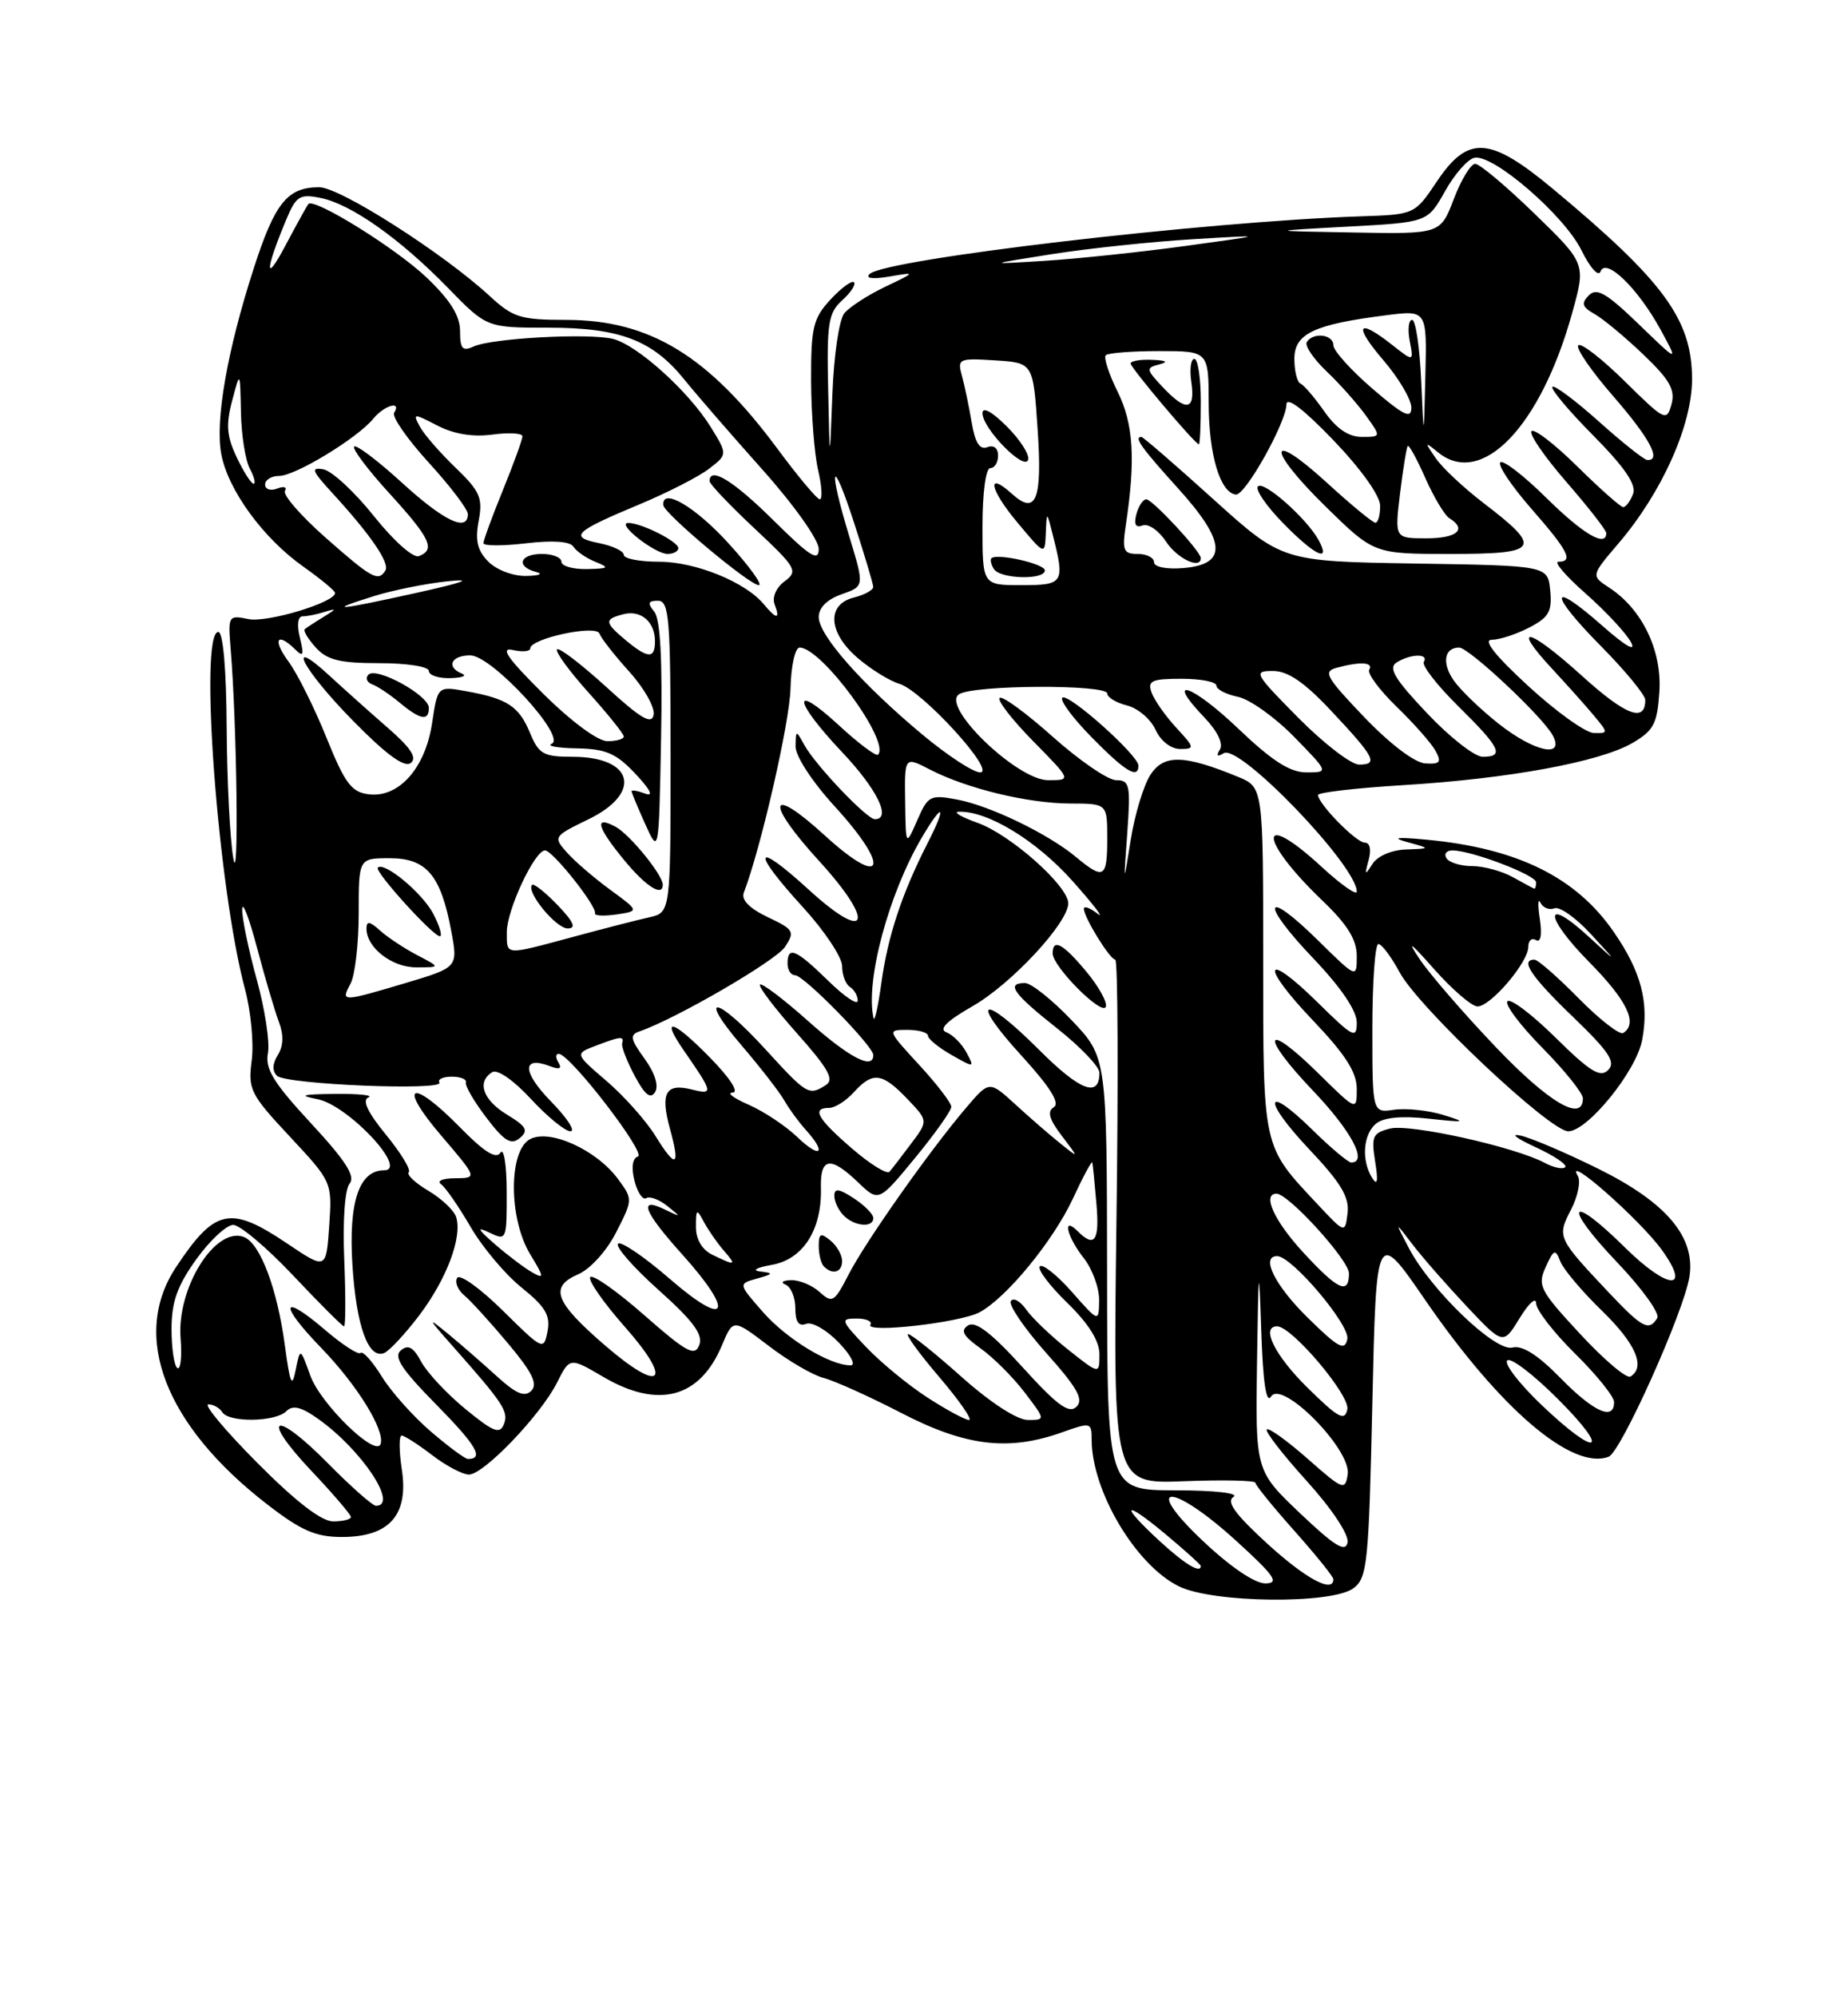 <?xml version="1.0" encoding="UTF-8" standalone="no"?>
<!DOCTYPE svg PUBLIC "-//W3C//DTD SVG 1.1//EN" "http://www.w3.org/Graphics/SVG/1.1/DTD/svg11.dtd" >
<svg xmlns="http://www.w3.org/2000/svg" xmlns:xlink="http://www.w3.org/1999/xlink" version="1.1" viewBox="0 0 237 256">
 <g >
 <path fill="currentColor"
d=" M 173.56 203.58 C 175.35 202.27 175.54 200.46 176.00 179.83 C 176.50 157.50 176.50 157.50 182.78 166.63 C 192.38 180.59 201.64 188.50 206.31 186.71 C 207.88 186.11 215.94 168.16 216.66 163.67 C 217.47 158.57 213.74 154.14 204.97 149.80 C 200.86 147.77 196.38 145.85 195.00 145.55 C 193.62 145.25 194.48 145.91 196.90 147.02 C 199.31 148.13 201.04 149.29 200.73 149.60 C 200.42 149.91 199.22 149.65 198.07 149.03 C 194.24 146.99 180.81 144.01 178.27 144.65 C 176.04 145.21 175.84 145.65 176.36 148.89 C 176.76 151.38 176.65 152.04 175.99 151.00 C 174.57 148.77 174.80 145.41 176.47 144.02 C 177.44 143.22 179.76 143.00 183.22 143.38 C 188.01 143.90 188.18 143.85 185.04 142.89 C 183.14 142.31 180.33 142.02 178.79 142.24 C 176.00 142.65 176.00 142.65 176.00 131.83 C 176.00 125.87 176.35 121.00 176.77 121.00 C 177.20 121.00 178.42 122.63 179.50 124.63 C 181.92 129.13 198.77 145.00 201.12 145.00 C 203.60 145.00 209.86 137.28 210.60 133.30 C 211.51 128.49 210.48 124.55 206.98 119.48 C 202.15 112.45 194.63 108.73 183.00 107.63 C 179.12 107.26 178.38 107.35 180.50 107.94 C 183.50 108.76 183.50 108.76 180.30 108.88 C 178.44 108.95 176.64 109.73 176.00 110.75 C 175.05 112.26 174.99 112.19 175.52 110.25 C 175.89 108.89 175.69 108.00 175.02 108.00 C 173.93 108.00 169.09 103.08 169.03 101.90 C 169.01 101.57 173.95 101.00 180.01 100.63 C 193.49 99.81 205.18 97.66 209.36 95.23 C 212.08 93.64 212.54 92.77 212.81 88.66 C 213.15 83.38 210.61 78.10 206.40 75.34 C 204.03 73.79 204.03 73.79 207.54 69.68 C 213.13 63.15 217.00 54.52 217.00 48.59 C 216.99 40.96 213.41 36.07 199.17 24.22 C 191.06 17.47 188.28 17.29 184.28 23.25 C 181.43 27.50 181.43 27.50 174.47 27.73 C 154.57 28.39 113.54 33.20 111.53 35.12 C 110.94 35.68 111.90 35.81 114.03 35.45 C 117.50 34.86 117.50 34.86 113.50 36.77 C 111.30 37.82 108.96 39.34 108.29 40.14 C 107.61 40.96 106.94 45.53 106.75 50.55 C 106.41 59.50 106.41 59.50 106.21 49.90 C 106.02 41.42 106.23 40.10 108.01 38.49 C 109.11 37.50 109.79 36.46 109.52 36.18 C 109.24 35.91 107.89 36.91 106.51 38.39 C 104.28 40.81 104.00 41.95 104.02 48.80 C 104.04 53.04 104.44 58.19 104.92 60.25 C 105.40 62.31 105.50 64.00 105.14 64.00 C 104.79 64.00 102.35 61.09 99.72 57.54 C 90.88 45.60 83.34 41.00 72.59 41.00 C 66.77 41.00 65.79 40.70 62.81 37.95 C 56.86 32.46 43.59 23.99 40.94 24.00 C 36.86 24.00 35.26 25.98 32.55 34.37 C 29.14 44.91 27.57 53.90 28.38 58.22 C 29.24 62.80 33.75 68.99 38.89 72.62 C 41.13 74.21 42.97 75.72 42.97 76.00 C 43.02 77.20 34.25 79.85 31.86 79.35 C 29.29 78.82 29.23 78.92 29.58 83.15 C 30.39 92.96 30.65 114.31 29.92 110.00 C 29.49 107.53 29.11 99.99 29.07 93.25 C 29.03 85.80 28.61 81.00 28.00 81.00 C 25.49 81.00 27.94 113.78 31.41 126.74 C 32.18 129.62 32.57 133.76 32.28 135.93 C 31.79 139.63 32.10 140.26 37.18 145.69 C 42.59 151.49 42.60 151.51 42.22 157.12 C 41.83 162.75 41.83 162.75 36.81 159.37 C 29.53 154.48 27.57 154.89 22.59 162.39 C 16.72 171.22 21.13 182.69 34.31 192.85 C 38.63 196.19 40.50 197.00 43.84 197.00 C 49.92 197.00 52.41 194.21 51.54 188.40 C 51.17 185.98 51.16 184.00 51.51 184.00 C 51.85 184.00 53.61 185.12 55.41 186.50 C 57.21 187.88 59.34 189.00 60.14 189.00 C 62.04 189.00 69.33 181.39 71.43 177.23 C 73.07 173.96 73.07 173.96 77.37 176.48 C 84.45 180.63 89.77 179.20 92.61 172.38 C 94.02 169.03 94.02 169.03 98.59 172.51 C 101.10 174.43 104.27 176.28 105.64 176.62 C 107.01 176.97 111.50 178.99 115.62 181.12 C 123.85 185.38 129.35 186.04 136.25 183.57 C 139.87 182.28 140.00 182.31 140.00 184.49 C 140.00 191.09 145.64 200.59 151.18 203.32 C 155.54 205.47 170.74 205.64 173.56 203.58 Z  M 154.30 197.54 C 146.30 190.00 150.22 189.93 158.50 197.46 C 163.47 201.98 164.12 202.92 162.30 202.95 C 160.96 202.98 157.81 200.85 154.30 197.54 Z  M 162.52 197.85 C 158.39 194.07 157.23 192.47 158.19 191.86 C 158.94 191.38 155.78 191.02 150.75 191.02 C 142.00 191.00 142.00 191.00 141.98 163.25 C 141.95 135.50 141.95 135.50 137.42 130.75 C 134.93 128.14 132.24 126.00 131.45 126.00 C 128.97 126.00 129.93 127.35 135.56 131.80 C 138.55 134.16 141.00 136.72 141.00 137.49 C 141.00 140.76 138.53 139.83 133.27 134.57 C 125.94 127.24 124.20 127.87 131.06 135.37 C 134.68 139.34 135.97 141.40 135.15 141.91 C 134.27 142.45 134.54 143.44 136.17 145.58 C 138.40 148.50 138.40 148.50 135.95 146.53 C 134.60 145.45 132.01 143.20 130.19 141.53 C 126.87 138.50 126.87 138.50 123.89 142.00 C 119.22 147.48 111.02 159.11 108.84 163.34 C 107.00 166.92 106.74 167.08 105.10 165.59 C 104.13 164.72 102.48 164.04 101.42 164.08 C 100.36 164.12 100.06 164.38 100.75 164.66 C 101.44 164.94 102.00 166.30 102.00 167.69 C 102.00 169.43 102.43 170.05 103.39 169.68 C 104.15 169.39 106.03 170.47 107.57 172.08 C 109.11 173.68 109.80 175.00 109.09 175.00 C 106.42 175.00 100.90 171.65 97.84 168.16 C 94.67 164.55 94.67 164.55 97.08 163.88 C 99.19 163.29 99.24 163.17 97.50 162.97 C 96.36 162.84 97.00 162.47 98.99 162.12 C 103.00 161.41 105.42 157.61 105.28 152.25 C 105.18 148.34 106.50 148.14 110.04 151.54 C 112.69 154.08 112.69 154.08 117.35 148.42 C 119.91 145.31 122.00 142.36 122.00 141.86 C 122.00 141.36 120.14 138.94 117.87 136.48 C 113.77 132.02 113.76 132.00 116.37 132.00 C 117.82 132.00 119.00 132.34 119.01 132.75 C 119.01 133.16 120.37 134.27 122.02 135.21 C 124.97 136.89 125.01 136.88 123.95 134.91 C 123.36 133.80 122.20 132.63 121.37 132.31 C 120.35 131.92 121.40 130.87 124.74 128.96 C 129.70 126.13 137.00 118.28 137.00 115.78 C 137.00 113.55 129.59 106.97 125.38 105.47 C 123.25 104.71 122.16 104.07 122.97 104.04 C 126.67 103.93 132.87 107.70 137.50 112.87 C 140.25 115.95 141.71 117.85 140.75 117.11 C 139.79 116.36 139.00 116.08 139.00 116.47 C 139.00 117.57 142.35 123.00 143.03 123.00 C 143.36 123.00 143.43 138.12 143.18 156.60 C 142.74 190.21 142.74 190.21 151.87 189.85 C 156.89 189.66 161.00 189.75 161.00 190.05 C 161.00 190.35 163.25 193.13 166.00 196.21 C 168.75 199.30 171.00 202.09 171.00 202.41 C 171.00 204.26 167.46 202.36 162.52 197.85 Z  M 108.00 161.62 C 108.00 160.86 107.33 159.68 106.50 159.00 C 105.25 157.97 105.00 158.09 105.00 159.71 C 105.00 160.79 105.30 161.97 105.67 162.33 C 106.78 163.45 108.00 163.08 108.00 161.62 Z  M 112.00 156.12 C 112.00 155.63 110.88 154.49 109.50 153.59 C 107.59 152.34 107.00 152.26 107.00 153.28 C 107.00 154.00 107.54 155.14 108.20 155.80 C 109.60 157.20 112.00 157.40 112.00 156.12 Z  M 139.34 124.56 C 136.34 120.95 135.00 120.22 135.00 122.20 C 135.00 123.90 141.40 130.31 141.82 129.03 C 142.02 128.45 140.90 126.44 139.34 124.56 Z  M 148.75 197.55 C 143.52 192.74 144.05 192.11 149.50 196.66 C 151.97 198.73 154.00 200.55 154.00 200.71 C 154.00 201.73 151.99 200.52 148.75 197.55 Z  M 166.74 193.97 C 161.00 188.51 161.00 188.51 161.21 174.50 C 161.39 162.16 161.46 161.68 161.75 170.50 C 161.97 177.20 162.39 180.00 163.01 179.00 C 164.40 176.77 173.31 185.80 172.84 188.96 C 172.52 191.09 172.24 190.98 167.71 186.98 C 165.07 184.66 162.71 182.96 162.46 183.21 C 162.21 183.46 164.51 186.43 167.58 189.82 C 170.82 193.40 173.01 196.70 172.82 197.70 C 172.56 199.03 171.19 198.19 166.74 193.97 Z  M 33.00 187.50 C 28.90 183.38 26.07 180.00 26.72 180.00 C 27.36 180.00 28.16 180.45 28.50 181.00 C 29.34 182.36 35.33 182.27 36.72 180.88 C 37.55 180.05 38.63 180.31 40.84 181.89 C 46.41 185.85 51.15 193.00 48.22 193.00 C 47.78 193.00 45.01 190.55 42.05 187.55 C 35.14 180.55 33.24 181.44 39.94 188.53 C 42.72 191.47 45.00 194.13 45.00 194.44 C 45.00 194.75 43.98 195.00 42.72 195.00 C 41.22 195.00 37.92 192.45 33.00 187.50 Z  M 55.25 183.48 C 52.99 181.55 50.16 178.37 48.96 176.43 C 47.76 174.49 46.54 173.13 46.25 173.41 C 45.97 173.70 43.92 172.37 41.70 170.47 C 36.03 165.62 35.71 167.10 41.20 172.77 C 45.81 177.53 49.39 183.32 48.81 185.08 C 48.21 186.86 41.11 179.95 39.80 176.32 C 38.50 172.71 38.50 172.71 37.92 175.60 C 37.45 177.97 37.20 177.40 36.54 172.50 C 35.56 165.16 33.37 159.36 31.28 158.55 C 27.61 157.15 22.65 165.09 23.16 171.53 C 23.35 173.88 23.16 175.60 22.75 175.35 C 22.34 175.09 22.00 172.84 22.00 170.35 C 22.00 166.87 22.73 164.81 25.17 161.41 C 26.91 158.99 29.05 157.00 29.91 157.00 C 30.77 157.00 34.24 159.93 37.61 163.50 C 40.98 167.07 43.91 170.00 44.12 170.00 C 44.33 170.00 44.34 166.16 44.15 161.48 C 43.94 156.48 44.22 152.43 44.84 151.70 C 45.61 150.76 44.33 148.77 39.88 143.97 C 35.08 138.79 33.98 137.00 34.36 135.00 C 34.63 133.62 33.98 129.36 32.92 125.52 C 31.86 121.68 31.02 117.63 31.06 116.52 C 31.09 115.41 31.95 117.65 32.97 121.50 C 33.99 125.35 35.25 129.62 35.77 130.99 C 36.40 132.64 36.35 134.06 35.64 135.21 C 34.93 136.34 34.89 137.28 35.53 137.89 C 36.68 139.00 57.03 139.84 56.35 138.75 C 56.09 138.34 56.81 138.00 57.94 138.00 C 59.07 138.00 59.89 138.34 59.75 138.75 C 59.62 139.16 60.80 141.19 62.38 143.26 C 64.68 146.28 65.54 146.80 66.66 145.87 C 67.81 144.91 67.53 144.39 65.03 142.87 C 61.92 140.98 61.12 138.66 63.13 137.42 C 63.79 137.01 65.90 138.48 68.09 140.86 C 70.20 143.14 72.48 145.00 73.16 145.00 C 73.85 145.00 72.70 143.25 70.61 141.12 C 66.95 137.36 66.93 135.27 70.57 136.67 C 71.77 137.13 72.10 136.97 71.61 136.17 C 71.21 135.53 71.25 135.04 71.69 135.08 C 73.22 135.24 82.93 147.86 81.81 148.23 C 81.11 148.46 80.94 149.64 81.37 151.34 C 81.75 152.85 82.43 153.85 82.88 153.57 C 83.33 153.29 84.56 153.75 85.60 154.59 C 87.40 156.03 87.38 156.05 85.25 155.02 C 81.79 153.34 82.54 155.28 87.50 160.79 C 94.30 168.35 93.33 170.35 85.96 163.97 C 82.64 161.09 79.62 159.04 79.26 159.41 C 78.89 159.78 81.23 162.45 84.47 165.35 C 88.90 169.31 90.19 171.06 89.68 172.39 C 89.10 173.91 88.06 173.34 82.59 168.54 C 79.06 165.44 75.96 163.27 75.69 163.70 C 75.43 164.14 77.40 166.97 80.07 169.99 C 86.42 177.17 84.88 178.73 77.62 172.47 C 71.12 166.86 70.40 164.95 74.17 163.32 C 75.71 162.65 77.82 160.32 79.03 157.93 C 81.16 153.76 81.17 153.70 79.25 151.11 C 76.49 147.37 70.50 144.66 67.97 146.01 C 65.20 147.50 65.22 156.22 68.01 160.79 C 69.79 163.71 69.82 163.97 68.26 163.09 C 67.29 162.54 65.15 160.93 63.50 159.50 C 61.25 157.54 61.06 157.17 62.75 157.98 C 64.96 159.05 65.00 158.96 64.98 152.79 C 64.98 149.33 64.62 147.06 64.18 147.74 C 63.63 148.62 62.11 147.67 58.99 144.49 C 52.75 138.13 50.90 138.90 56.54 145.50 C 61.24 151.00 61.24 151.00 58.37 151.02 C 56.79 151.02 55.97 151.36 56.55 151.77 C 57.12 152.17 58.82 154.63 60.33 157.22 C 61.83 159.82 64.78 163.33 66.88 165.02 C 69.94 167.48 70.61 168.60 70.22 170.63 C 69.74 173.12 69.63 173.07 64.49 167.99 C 61.60 165.14 58.97 163.25 58.63 163.79 C 58.30 164.33 58.71 165.34 59.54 166.03 C 60.38 166.73 62.91 169.51 65.17 172.21 C 68.25 175.88 69.00 177.40 68.14 178.26 C 67.29 179.11 66.19 178.65 63.75 176.43 C 61.96 174.80 59.15 172.35 57.50 170.99 C 54.77 168.75 54.81 168.88 58.03 172.51 C 64.57 179.89 65.25 180.92 64.63 182.53 C 64.11 183.87 63.28 183.55 59.69 180.60 C 57.32 178.66 54.77 175.93 54.02 174.54 C 53.02 172.67 52.35 172.29 51.41 173.08 C 50.43 173.89 51.48 175.49 55.94 180.02 C 61.12 185.28 62.12 187.00 60.01 187.00 C 59.65 187.00 57.51 185.42 55.25 183.48 Z  M 53.79 168.56 C 57.30 163.91 59.31 158.54 58.50 155.99 C 58.22 155.13 56.62 153.62 54.93 152.62 C 53.24 151.62 52.11 150.55 52.42 150.24 C 52.73 149.94 51.41 147.77 49.49 145.43 C 47.14 142.56 46.41 141.00 47.25 140.66 C 47.94 140.38 46.02 140.18 43.00 140.21 C 38.72 140.25 38.21 140.40 40.70 140.88 C 44.64 141.64 52.47 150.00 49.25 150.00 C 46.04 150.00 44.68 154.10 45.20 162.19 C 45.70 169.98 47.24 174.25 49.27 173.42 C 49.94 173.14 51.98 170.95 53.79 168.56 Z  M 197.69 180.07 C 194.85 177.36 192.87 174.80 193.30 174.37 C 193.72 173.94 196.64 176.16 199.78 179.30 C 206.75 186.27 204.90 186.95 197.69 180.07 Z  M 118.95 179.13 C 116.50 177.55 112.95 174.63 111.05 172.63 C 107.81 169.22 107.74 169.00 109.86 169.00 C 111.10 169.00 111.90 169.36 111.63 169.79 C 110.93 170.92 123.14 169.53 125.62 168.20 C 129.07 166.36 135.06 159.06 137.59 153.64 C 138.90 150.81 140.03 148.72 140.09 149.00 C 140.15 149.28 140.39 151.64 140.61 154.25 C 141.03 159.05 140.39 159.99 138.20 157.80 C 136.19 155.79 136.81 158.49 139.00 161.27 C 140.10 162.67 140.98 165.09 140.96 166.66 C 140.92 169.50 140.92 169.50 137.46 165.58 C 135.56 163.43 133.71 161.96 133.36 162.31 C 133.00 162.66 134.58 164.76 136.86 166.98 C 139.61 169.65 141.00 171.87 141.00 173.58 C 141.00 176.17 141.00 176.17 137.00 173.00 C 134.79 171.25 132.36 168.93 131.60 167.84 C 130.83 166.75 129.95 166.27 129.64 166.77 C 129.33 167.27 131.37 170.26 134.17 173.41 C 138.17 177.88 139.01 179.38 138.05 180.31 C 137.09 181.24 135.57 180.12 131.16 175.26 C 127.16 170.85 125.11 169.28 124.16 169.88 C 123.13 170.53 123.51 171.23 125.76 172.83 C 127.38 173.98 129.92 176.52 131.40 178.46 C 134.10 182.00 134.10 182.00 131.80 182.00 C 130.43 181.99 127.01 179.77 123.34 176.50 C 119.95 173.47 116.86 171.00 116.47 171.00 C 116.08 171.00 117.87 173.47 120.46 176.50 C 123.04 179.53 124.76 182.00 124.27 182.00 C 123.79 182.00 121.39 180.71 118.95 179.13 Z  M 167.70 177.88 C 163.49 173.75 161.64 170.00 163.79 170.00 C 165.67 170.00 173.17 178.86 172.79 180.64 C 172.46 182.20 171.64 181.76 167.70 177.88 Z  M 200.12 176.62 C 197.21 173.65 195.22 172.39 193.96 172.72 C 191.77 173.29 183.52 165.37 180.68 159.97 C 178.86 156.50 178.86 156.50 181.15 159.50 C 182.41 161.15 185.55 164.73 188.11 167.45 C 192.78 172.40 192.78 172.40 194.89 168.95 C 196.05 167.05 196.99 166.19 197.00 167.04 C 197.00 167.88 199.25 170.79 202.00 173.50 C 204.75 176.21 207.00 179.00 207.00 179.71 C 207.00 182.15 204.40 180.99 200.12 176.62 Z  M 202.64 170.97 C 197.47 165.40 197.15 164.77 198.23 162.40 C 199.27 160.11 199.47 160.03 200.10 161.67 C 200.49 162.68 202.88 165.51 205.40 167.96 C 209.77 172.19 211.09 175.21 209.10 176.44 C 208.61 176.74 205.70 174.28 202.64 170.97 Z  M 167.70 168.88 C 163.49 164.75 161.64 161.00 163.79 161.00 C 165.67 161.00 173.17 169.86 172.79 171.64 C 172.46 173.20 171.64 172.76 167.70 168.88 Z  M 206.40 165.75 C 199.72 158.67 199.66 158.55 201.48 155.04 C 202.36 153.34 202.75 151.39 202.35 150.72 C 200.54 147.71 210.38 156.38 213.15 160.24 C 216.96 165.54 213.89 165.32 208.41 159.91 C 201.13 152.72 200.34 154.41 207.48 161.89 C 210.62 165.19 212.90 168.36 212.54 168.94 C 211.47 170.66 210.63 170.22 206.40 165.75 Z  M 167.13 160.52 C 163.41 156.49 161.83 153.00 163.71 153.00 C 165.25 153.00 173.00 161.52 173.00 163.21 C 173.00 166.01 171.59 165.36 167.13 160.52 Z  M 91.38 160.84 C 90.03 160.18 89.25 158.87 89.25 157.25 C 89.25 154.94 89.35 154.88 90.26 156.60 C 90.82 157.64 91.96 159.29 92.79 160.25 C 94.51 162.23 94.37 162.28 91.38 160.84 Z  M 168.93 154.31 C 161.87 146.78 162.00 147.37 162.00 122.98 C 162.00 100.90 162.00 100.90 158.75 99.56 C 151.85 96.73 149.27 96.66 147.55 99.29 C 146.68 100.61 145.54 104.36 145.02 107.60 C 144.08 113.50 144.08 113.50 144.57 106.75 C 145.01 100.61 144.88 100.00 143.15 100.00 C 142.11 100.00 138.45 97.50 135.02 94.44 C 131.59 91.38 128.53 89.14 128.20 89.46 C 127.88 89.78 129.83 92.29 132.52 95.02 C 137.42 100.00 137.42 100.00 134.42 100.00 C 130.44 100.00 120.59 90.50 123.00 88.98 C 124.90 87.77 142.00 87.70 142.00 88.89 C 142.00 89.38 143.14 90.07 144.53 90.42 C 145.93 90.77 147.57 92.17 148.19 93.53 C 148.85 94.97 150.16 96.00 151.35 96.00 C 153.26 96.00 153.23 95.84 150.83 93.25 C 149.44 91.74 148.02 89.71 147.68 88.75 C 147.15 87.25 147.71 87.00 151.53 87.00 C 153.99 87.00 156.00 87.39 156.00 87.88 C 156.00 88.36 157.24 89.00 158.75 89.31 C 160.26 89.62 163.51 91.93 165.96 94.44 C 170.42 99.00 170.42 99.00 167.55 99.00 C 165.43 99.00 163.14 97.53 158.79 93.38 C 152.86 87.72 149.25 86.52 154.43 91.93 C 156.13 93.70 156.92 95.32 156.45 96.07 C 155.94 96.90 156.10 97.05 156.94 96.54 C 158.94 95.30 174.00 110.96 174.00 114.28 C 174.00 114.81 171.99 113.40 169.52 111.13 C 161.26 103.51 161.32 107.51 169.59 115.43 C 172.81 118.51 174.00 120.44 174.00 122.54 C 174.00 125.42 174.00 125.42 169.02 120.52 C 162.07 113.68 161.53 115.61 168.38 122.79 C 171.97 126.55 174.00 129.54 174.00 131.05 C 174.00 133.21 173.55 132.98 169.02 128.52 C 162.07 121.68 161.53 123.61 168.38 130.79 C 172.53 135.14 174.00 137.43 174.00 139.55 C 174.00 142.42 174.00 142.42 169.02 137.52 C 162.07 130.68 161.53 132.61 168.38 139.79 C 173.31 144.96 175.46 149.00 173.29 149.00 C 172.90 149.00 170.66 147.12 168.31 144.81 C 162.13 138.74 161.84 140.89 167.96 147.37 C 171.97 151.61 173.07 153.45 172.82 155.49 C 172.50 158.12 172.50 158.12 168.93 154.31 Z  M 146.00 98.13 C 146.00 96.80 136.94 88.73 136.24 89.43 C 135.90 89.77 137.60 92.06 140.02 94.52 C 144.30 98.88 146.00 99.91 146.00 98.13 Z  M 109.23 147.18 C 104.81 143.36 104.05 142.00 106.35 142.00 C 107.08 142.00 108.50 141.10 109.50 140.00 C 111.92 137.33 113.12 137.47 116.34 140.83 C 119.05 143.66 119.05 143.66 116.85 146.58 C 115.65 148.19 114.40 149.81 114.08 150.18 C 113.76 150.56 111.58 149.21 109.23 147.18 Z  M 84.04 145.57 C 82.84 143.63 80.02 140.47 77.78 138.55 C 73.71 135.06 73.71 135.06 76.42 134.03 C 79.65 132.80 80.06 132.77 79.79 133.75 C 79.68 134.16 80.40 136.03 81.40 137.90 C 82.70 140.34 83.43 140.92 84.01 139.98 C 84.51 139.18 83.99 137.53 82.66 135.69 C 80.85 133.20 80.74 132.63 82.00 132.20 C 86.65 130.61 99.48 123.16 100.67 121.37 C 101.97 119.41 101.82 119.14 98.46 117.55 C 96.11 116.43 95.04 115.34 95.39 114.42 C 97.58 108.72 101.28 92.56 101.38 88.25 C 101.45 85.34 101.97 83.00 102.55 83.00 C 105.37 83.00 114.24 95.10 112.60 96.73 C 112.36 96.98 110.09 95.28 107.58 92.96 C 101.43 87.30 101.74 89.78 108.00 96.41 C 112.49 101.15 114.37 105.00 112.20 105.00 C 111.17 105.00 104.58 98.08 103.16 95.50 C 102.08 93.54 102.06 93.55 102.03 95.67 C 102.01 96.91 104.17 100.22 107.08 103.39 C 114.32 111.32 113.35 114.00 105.75 107.06 C 98.53 100.46 98.07 102.73 105.08 110.39 C 112.32 118.32 111.35 121.00 103.75 114.06 C 96.67 107.59 96.23 108.91 103.00 116.31 C 105.75 119.32 108.00 122.70 108.00 123.83 C 108.00 124.96 108.45 126.16 109.00 126.50 C 109.55 126.84 110.00 127.63 110.00 128.26 C 110.00 128.89 108.29 127.74 106.21 125.70 C 102.07 121.66 101.00 121.21 101.00 123.50 C 101.00 124.33 101.43 125.00 101.97 125.00 C 103.09 125.00 112.00 134.09 112.00 135.23 C 112.00 137.18 108.92 135.57 103.65 130.88 C 100.49 128.06 97.71 125.96 97.47 126.20 C 97.23 126.44 99.35 129.23 102.18 132.41 C 106.24 136.97 107.03 138.37 105.91 139.08 C 103.72 140.46 103.51 140.34 98.17 134.50 C 91.86 127.59 89.29 127.22 95.16 134.06 C 97.55 136.85 99.99 140.00 100.59 141.06 C 101.19 142.12 102.43 143.81 103.34 144.82 C 106.08 147.85 105.21 148.58 102.25 145.74 C 100.74 144.29 97.92 142.43 96.00 141.59 C 94.08 140.76 93.16 140.06 93.96 140.04 C 94.82 140.02 93.62 138.17 91.02 135.52 C 86.23 130.64 84.64 130.24 87.73 134.69 C 91.48 140.10 91.52 140.35 88.71 139.64 C 85.37 138.80 84.66 140.09 85.92 144.68 C 87.28 149.60 86.70 149.87 84.04 145.57 Z  M 191.87 134.25 C 187.80 129.99 183.41 124.92 182.11 123.00 C 180.36 120.40 180.83 120.72 183.95 124.25 C 186.27 126.86 188.76 129.00 189.49 129.00 C 191.17 129.00 196.00 123.34 196.00 121.36 C 196.00 120.55 196.44 120.16 196.98 120.49 C 197.59 120.86 197.78 119.83 197.48 117.80 C 197.20 115.98 197.24 115.04 197.55 115.69 C 197.87 116.35 198.68 116.68 199.35 116.42 C 200.02 116.16 202.12 117.65 204.03 119.73 C 207.50 123.50 207.50 123.50 203.76 120.07 C 197.95 114.73 197.99 117.42 203.81 123.31 C 208.68 128.24 210.10 131.20 208.17 132.40 C 207.71 132.68 205.14 130.68 202.46 127.96 C 199.77 125.23 197.22 123.00 196.79 123.00 C 194.90 123.00 196.38 125.20 201.75 130.36 C 206.37 134.81 207.25 136.14 206.24 137.15 C 205.23 138.17 203.92 137.36 199.52 133.02 C 196.51 130.05 193.73 127.94 193.33 128.33 C 192.94 128.73 194.95 131.41 197.81 134.31 C 200.66 137.20 203.00 140.11 203.00 140.78 C 203.00 143.90 198.63 141.33 191.87 134.25 Z  M 112.03 130.50 C 110.96 125.78 113.95 114.58 118.24 107.32 C 121.00 102.64 121.46 103.19 118.92 108.15 C 115.66 114.55 113.86 119.98 113.03 126.00 C 112.61 129.03 112.16 131.05 112.03 130.50 Z  M 44.96 126.07 C 45.53 125.00 46.00 120.95 46.00 117.07 C 46.00 110.00 46.00 110.00 49.98 110.00 C 54.70 110.00 56.53 112.16 57.87 119.32 C 58.74 123.99 58.74 123.99 52.01 126.00 C 43.76 128.45 43.69 128.45 44.96 126.07 Z  M 53.50 122.42 C 51.85 121.56 49.72 120.15 48.75 119.28 C 47.43 118.08 47.00 118.01 47.00 119.02 C 47.00 121.46 50.26 124.00 53.40 123.99 C 56.50 123.99 56.50 123.99 53.50 122.42 Z  M 55.58 117.15 C 54.20 114.48 49.28 110.39 48.45 111.21 C 47.99 111.68 55.53 120.00 56.41 120.00 C 56.76 120.00 56.39 118.72 55.58 117.15 Z  M 65.00 119.46 C 65.00 116.62 68.57 109.00 69.90 109.00 C 70.88 109.00 76.59 116.20 76.31 117.07 C 76.21 117.38 77.44 117.44 79.06 117.21 C 81.99 116.77 81.99 116.77 78.24 114.03 C 76.19 112.53 73.69 110.38 72.70 109.26 C 70.93 107.27 70.98 107.19 75.45 105.02 C 82.43 101.64 81.26 97.00 73.42 97.00 C 69.71 97.00 69.10 96.66 67.98 93.96 C 66.56 90.52 65.07 89.55 59.82 88.60 C 56.13 87.93 56.13 87.93 55.42 92.65 C 54.56 98.44 51.16 102.27 47.32 101.81 C 45.08 101.55 44.25 100.44 41.86 94.53 C 40.31 90.69 38.12 86.30 36.99 84.78 C 34.92 81.97 35.52 80.94 37.87 83.25 C 38.90 84.26 39.01 83.97 38.46 81.75 C 38.05 80.09 38.19 79.00 38.81 79.00 C 39.37 79.00 40.66 78.74 41.67 78.42 C 43.20 77.94 43.17 78.05 41.50 79.07 C 40.40 79.74 39.32 80.45 39.09 80.64 C 38.86 80.83 39.50 81.89 40.49 82.99 C 41.95 84.60 43.57 85.00 48.65 85.00 C 52.22 85.00 55.00 85.44 55.00 86.00 C 55.00 86.55 56.24 86.96 57.75 86.92 C 59.26 86.88 59.94 86.62 59.25 86.34 C 57.17 85.50 57.85 84.00 60.31 84.00 C 63.08 84.00 72.76 94.53 70.74 95.34 C 70.06 95.62 71.53 95.88 74.00 95.92 C 77.72 95.99 79.03 96.56 81.50 99.19 C 83.41 101.22 83.86 102.14 82.75 101.72 C 81.79 101.36 81.00 101.22 81.00 101.41 C 81.00 101.60 81.79 103.50 82.75 105.63 C 84.50 109.50 84.50 109.50 84.78 94.64 C 84.97 84.53 84.69 79.33 83.90 78.39 C 83.01 77.30 83.11 77.00 84.38 77.00 C 85.82 77.00 86.00 79.22 86.00 96.98 C 86.00 116.96 86.00 116.96 83.25 117.58 C 81.74 117.91 77.32 119.05 73.44 120.10 C 64.63 122.47 65.00 122.50 65.00 119.46 Z  M 71.51 116.01 C 69.93 114.37 68.46 113.20 68.24 113.42 C 67.41 114.25 71.29 119.00 72.80 119.00 C 73.94 119.00 73.59 118.18 71.51 116.01 Z  M 85.00 113.40 C 85.00 112.14 80.76 106.94 78.93 105.96 C 76.15 104.47 76.55 106.00 80.07 110.27 C 82.84 113.63 85.00 115.00 85.00 113.40 Z  M 49.68 93.24 C 47.38 91.24 44.04 88.25 42.25 86.60 C 36.44 81.25 38.82 85.82 45.25 92.36 C 49.54 96.73 51.87 98.43 52.68 97.79 C 53.53 97.13 52.67 95.83 49.68 93.24 Z  M 55.00 90.73 C 55.00 89.11 48.24 85.41 47.24 86.48 C 46.83 86.91 47.06 87.47 47.74 87.72 C 48.42 87.96 49.99 89.01 51.24 90.05 C 53.91 92.27 55.00 92.47 55.00 90.73 Z  M 194.00 112.42 C 192.62 111.65 190.29 111.02 188.81 111.01 C 187.33 111.01 185.84 110.55 185.50 110.00 C 185.16 109.45 185.50 109.00 186.26 109.00 C 188.71 109.00 197.00 112.16 197.00 113.09 C 197.00 113.59 196.89 113.96 196.75 113.90 C 196.61 113.85 195.38 113.18 194.00 112.42 Z  M 138.01 109.86 C 134.42 106.87 126.97 103.27 122.74 102.48 C 119.30 101.83 119.00 101.99 117.63 105.15 C 116.16 108.50 116.16 108.50 116.08 102.72 C 116.00 96.95 116.00 96.95 119.25 98.63 C 123.99 101.08 131.81 102.97 137.25 102.99 C 142.00 103.00 142.00 103.00 142.00 107.50 C 142.00 112.55 141.56 112.81 138.01 109.86 Z  M 118.30 94.16 C 110.53 87.68 105.00 81.42 105.00 79.09 C 105.00 77.89 106.08 76.82 107.93 76.17 C 110.86 75.15 110.86 75.15 108.94 68.83 C 106.15 59.66 106.65 58.14 109.53 67.00 C 110.87 71.12 111.98 74.83 111.99 75.23 C 111.99 75.63 110.88 76.24 109.50 76.59 C 105.94 77.48 106.22 81.16 110.08 84.41 C 111.77 85.84 114.13 87.29 115.33 87.64 C 118.26 88.51 127.84 99.00 125.70 99.00 C 124.82 99.00 121.49 96.82 118.30 94.16 Z  M 166.50 92.00 C 160.86 86.30 160.70 86.00 163.24 86.00 C 165.17 86.00 167.26 87.43 170.71 91.10 C 176.33 97.08 176.81 98.00 174.30 98.00 C 173.28 98.00 169.77 95.30 166.50 92.00 Z  M 174.96 91.92 C 170.02 86.75 169.64 86.06 171.46 85.58 C 174.45 84.77 176.19 84.88 175.60 85.84 C 175.32 86.30 176.90 88.44 179.12 90.59 C 181.34 92.74 183.59 95.29 184.11 96.25 C 184.90 97.70 184.67 97.97 182.79 97.85 C 181.43 97.77 178.26 95.36 174.96 91.92 Z  M 183.00 91.40 C 178.86 87.03 178.01 85.61 179.10 84.92 C 180.88 83.79 183.28 83.73 182.60 84.83 C 182.32 85.29 184.32 87.86 187.04 90.54 C 192.43 95.85 192.98 97.00 190.15 97.00 C 189.12 97.00 185.91 94.48 183.00 91.40 Z  M 192.14 92.72 C 189.87 90.92 187.30 88.45 186.44 87.22 C 184.89 85.00 185.21 83.00 187.13 83.00 C 188.39 83.00 197.85 91.87 199.13 94.25 C 200.73 97.24 196.74 96.37 192.14 92.72 Z  M 69.65 88.90 C 65.12 84.41 64.09 82.94 65.75 83.31 C 66.99 83.59 68.00 83.50 68.00 83.11 C 68.00 81.84 76.46 80.02 76.88 81.21 C 77.09 81.80 78.81 84.00 80.71 86.10 C 82.61 88.20 84.01 90.68 83.83 91.62 C 83.57 92.93 82.19 92.11 77.72 88.02 C 74.53 85.12 71.71 82.96 71.44 83.23 C 71.17 83.50 72.98 85.99 75.47 88.76 C 77.96 91.53 80.00 94.07 80.00 94.40 C 80.00 94.73 79.06 95.00 77.90 95.00 C 76.67 95.00 73.26 92.48 69.65 88.90 Z  M 196.02 87.95 C 191.73 84.01 190.14 82.00 191.32 82.00 C 192.30 82.00 194.45 81.30 196.11 80.44 C 198.64 79.13 199.07 78.38 198.81 75.69 C 198.50 72.50 198.50 72.50 181.47 72.23 C 164.43 71.95 164.43 71.95 155.60 63.98 C 150.74 59.59 146.59 56.00 146.38 56.00 C 145.38 56.00 146.38 57.40 151.06 62.57 C 157.27 69.43 157.47 72.34 151.75 72.81 C 149.58 72.99 148.00 72.67 148.00 72.06 C 148.00 71.48 147.06 71.00 145.91 71.00 C 144.07 71.00 143.89 70.57 144.39 67.25 C 145.65 58.86 145.37 54.32 143.33 50.20 C 142.20 47.92 141.52 45.82 141.81 45.53 C 142.10 45.24 145.18 45.00 148.67 45.00 C 155.00 45.00 155.00 45.00 155.01 51.75 C 155.03 58.32 156.48 63.16 158.50 63.39 C 159.70 63.52 164.94 54.18 164.98 51.84 C 164.99 50.78 167.19 52.45 171.00 56.42 C 174.56 60.13 177.00 63.55 177.00 64.83 C 177.00 66.03 176.73 67.00 176.39 67.00 C 176.05 67.00 173.26 64.70 170.18 61.88 C 162.50 54.87 162.38 57.47 170.04 64.96 C 176.21 71.00 176.21 71.00 186.07 71.00 C 197.47 71.00 197.90 70.31 190.20 64.43 C 187.71 62.52 184.97 59.96 184.13 58.73 C 182.67 56.61 182.69 56.57 184.45 58.00 C 190.04 62.52 197.58 54.68 201.62 40.14 C 203.39 33.79 203.39 33.79 196.80 27.39 C 193.18 23.88 189.76 21.00 189.19 21.00 C 188.63 21.00 187.39 23.02 186.45 25.50 C 184.73 30.00 184.73 30.00 173.61 29.80 C 162.50 29.61 162.50 29.61 172.79 29.05 C 183.08 28.50 183.08 28.50 185.32 24.51 C 186.55 22.31 188.25 20.38 189.10 20.22 C 191.52 19.75 200.58 27.58 202.80 32.05 C 203.91 34.31 205.00 35.53 205.26 34.80 C 205.92 32.94 210.06 36.94 212.96 42.25 C 215.28 46.50 215.28 46.50 210.15 41.54 C 206.01 37.55 204.77 36.83 203.76 37.86 C 202.75 38.88 202.89 39.34 204.50 40.25 C 205.60 40.87 208.41 43.20 210.75 45.44 C 214.15 48.68 214.87 49.97 214.36 51.83 C 213.75 54.06 213.50 53.93 208.39 48.89 C 205.45 45.99 202.76 43.90 202.41 44.26 C 202.06 44.61 204.07 47.54 206.89 50.78 C 211.59 56.19 213.13 59.07 211.25 58.96 C 210.84 58.93 208.04 56.71 205.03 54.01 C 202.02 51.32 199.34 49.32 199.09 49.58 C 198.83 49.84 201.19 52.66 204.35 55.84 C 208.40 59.94 209.89 62.13 209.43 63.32 C 209.08 64.24 208.51 65.00 208.17 65.00 C 207.84 65.00 205.20 62.66 202.31 59.81 C 199.41 56.95 196.76 54.90 196.41 55.26 C 196.06 55.61 198.07 58.54 200.89 61.78 C 203.70 65.01 206.00 67.96 206.00 68.33 C 206.00 70.21 203.02 68.46 198.31 63.81 C 195.41 60.95 192.76 58.91 192.41 59.26 C 192.05 59.62 193.84 62.28 196.38 65.19 C 201.13 70.62 201.84 72.00 199.86 72.00 C 199.23 72.00 200.82 73.85 203.38 76.10 C 205.94 78.36 208.55 81.16 209.17 82.32 C 209.87 83.63 208.46 82.82 205.50 80.21 C 198.67 74.19 198.54 75.96 205.31 82.81 C 208.44 85.97 211.00 89.08 211.00 89.72 C 211.00 92.67 208.48 91.70 202.82 86.57 C 196.02 80.42 193.65 79.91 199.10 85.77 C 201.00 87.82 203.41 90.51 204.44 91.75 C 206.27 93.95 206.27 94.00 204.40 93.95 C 203.36 93.93 199.58 91.23 196.02 87.95 Z  M 154.00 71.53 C 154.00 70.68 147.80 64.00 147.01 64.00 C 146.58 64.00 146.01 64.87 145.73 65.93 C 145.39 67.23 145.65 67.69 146.54 67.35 C 147.26 67.07 148.61 68.00 149.54 69.42 C 150.97 71.60 154.00 73.04 154.00 71.53 Z  M 169.12 69.25 C 167.61 66.47 162.09 61.58 161.33 62.34 C 160.94 62.72 162.38 64.83 164.52 67.02 C 168.59 71.19 170.74 72.23 169.12 69.25 Z  M 154.00 51.50 C 154.00 48.48 153.63 46.00 153.17 46.00 C 152.72 46.00 152.54 47.35 152.79 49.00 C 153.32 52.63 152.12 52.82 149.09 49.59 C 146.97 47.34 146.95 47.15 148.66 46.71 C 149.90 46.39 149.60 46.19 147.75 46.12 C 146.24 46.05 145.00 46.27 145.00 46.59 C 145.00 47.14 153.20 56.86 153.75 56.95 C 153.89 56.98 154.00 54.52 154.00 51.50 Z  M 80.25 82.06 C 77.51 79.77 77.47 79.37 79.92 78.73 C 82.18 78.14 84.00 79.68 84.00 82.20 C 84.00 84.47 83.10 84.43 80.25 82.06 Z  M 97.94 77.43 C 95.59 74.60 89.18 72.00 84.54 72.00 C 82.04 72.00 80.00 71.61 80.00 71.12 C 80.00 70.64 78.57 69.96 76.81 69.61 C 72.92 68.83 73.65 68.13 82.00 64.65 C 85.58 63.16 89.58 61.11 90.91 60.10 C 93.32 58.25 93.32 58.25 91.14 54.72 C 88.32 50.16 81.73 44.22 78.62 43.44 C 75.53 42.67 63.07 43.34 60.75 44.41 C 59.31 45.07 59.00 44.72 59.00 42.44 C 59.00 40.47 57.75 38.47 54.72 35.58 C 50.81 31.85 40.30 25.32 39.55 26.15 C 39.38 26.34 38.05 28.75 36.59 31.50 C 33.93 36.52 33.98 34.68 36.68 28.22 C 37.97 25.12 38.42 24.83 41.11 25.37 C 45.01 26.15 51.29 30.58 57.46 36.91 C 62.42 42.00 62.42 42.00 70.31 42.00 C 79.49 42.00 83.68 43.60 87.75 48.63 C 89.26 50.51 93.76 55.69 97.75 60.16 C 101.83 64.72 105.00 69.19 105.00 70.36 C 105.00 72.04 103.91 71.36 99.22 66.72 C 94.06 61.61 91.00 59.73 91.00 61.67 C 91.00 62.04 93.59 64.76 96.75 67.72 C 102.16 72.79 102.39 73.19 100.62 74.51 C 99.54 75.31 99.00 76.56 99.34 77.45 C 100.10 79.43 99.59 79.42 97.94 77.43 Z  M 93.40 69.61 C 89.14 64.93 84.86 62.43 85.07 64.75 C 85.16 65.82 96.13 75.00 97.31 75.00 C 97.86 75.00 96.10 72.57 93.40 69.61 Z  M 86.99 70.25 C 86.98 69.40 82.15 66.98 80.55 67.03 C 78.99 67.08 83.99 71.00 85.61 71.00 C 86.37 71.00 87.00 70.66 86.99 70.25 Z  M 47.94 76.41 C 50.37 75.65 54.65 74.79 57.44 74.50 C 60.81 74.15 59.50 74.64 53.50 75.97 C 43.15 78.26 41.65 78.38 47.94 76.41 Z  M 126.00 67.50 C 126.00 63.17 126.42 60.00 127.00 60.00 C 127.55 60.00 128.00 59.28 128.00 58.39 C 128.00 57.44 127.44 57.00 126.62 57.32 C 125.65 57.69 125.05 56.75 124.62 54.17 C 124.28 52.15 123.72 49.46 123.37 48.19 C 122.76 45.98 122.94 45.89 127.62 46.19 C 132.50 46.50 132.50 46.50 133.07 55.00 C 133.69 64.08 132.88 66.11 129.77 63.29 C 126.45 60.29 126.91 62.71 130.47 66.96 C 134.00 71.19 134.00 71.19 134.12 68.34 C 134.24 65.50 134.24 65.50 135.00 68.50 C 136.59 74.74 136.43 75.00 131.00 75.00 C 126.00 75.00 126.00 75.00 126.00 67.50 Z  M 134.00 73.11 C 134.00 72.27 127.89 70.88 127.15 71.55 C 126.96 71.73 127.10 72.35 127.46 72.93 C 128.25 74.22 134.00 74.37 134.00 73.11 Z  M 129.12 54.66 C 127.21 52.75 126.00 52.09 126.00 52.96 C 126.00 54.93 131.37 60.40 131.85 58.94 C 132.07 58.30 130.84 56.37 129.12 54.66 Z  M 41.74 68.90 C 38.58 66.11 36.24 63.42 36.55 62.92 C 36.85 62.43 36.41 62.29 35.55 62.62 C 34.70 62.95 34.00 62.72 34.00 62.11 C 34.00 61.50 34.81 61.00 35.80 61.00 C 37.87 61.00 45.82 56.17 47.87 53.67 C 49.29 51.94 51.55 51.30 50.55 52.91 C 50.24 53.42 52.24 56.29 54.99 59.30 C 57.75 62.32 60.00 65.28 60.00 65.89 C 60.00 68.25 56.93 66.79 51.55 61.87 C 48.46 59.05 45.70 56.96 45.42 57.24 C 45.15 57.52 47.19 60.23 49.96 63.26 C 55.20 69.00 55.88 70.45 53.72 71.28 C 52.99 71.56 50.47 69.31 47.95 66.15 C 45.48 63.05 42.57 60.36 41.48 60.16 C 39.82 59.86 40.00 60.34 42.58 63.15 C 47.48 68.48 50.02 72.16 49.43 73.12 C 48.51 74.60 47.71 74.16 41.74 68.90 Z  M 62.63 71.99 C 61.22 70.57 60.91 69.28 61.39 66.75 C 61.94 63.83 61.56 62.97 58.43 59.95 C 56.45 58.05 54.39 55.69 53.85 54.69 C 52.91 52.96 53.01 52.95 56.10 54.55 C 58.21 55.64 60.65 56.04 63.16 55.70 C 65.27 55.42 67.00 55.52 67.00 55.92 C 67.00 56.33 65.88 59.42 64.50 62.81 C 63.12 66.19 62.00 69.26 62.00 69.62 C 62.00 69.98 64.45 69.99 67.44 69.64 C 70.90 69.23 73.12 69.39 73.54 70.07 C 73.91 70.66 75.17 71.53 76.35 72.01 C 78.23 72.76 78.09 72.88 75.25 72.94 C 73.46 72.97 72.00 72.55 72.00 72.00 C 72.00 71.45 70.88 71.00 69.50 71.00 C 66.65 71.00 66.12 72.62 68.75 73.31 C 69.71 73.56 69.15 73.79 67.50 73.82 C 65.82 73.86 63.68 73.05 62.63 71.99 Z  M 179.55 63.25 C 179.94 60.09 180.38 57.35 180.54 57.17 C 180.70 56.98 181.72 58.84 182.80 61.29 C 183.89 63.74 185.27 66.05 185.89 66.43 C 188.19 67.85 186.86 69.00 182.93 69.00 C 178.86 69.00 178.86 69.00 179.55 63.25 Z  M 30.36 58.62 C 29.08 55.93 28.95 54.45 29.77 51.37 C 30.79 47.50 30.79 47.50 30.90 52.82 C 30.95 55.74 31.47 59.00 32.04 60.07 C 32.60 61.13 32.82 62.00 32.52 62.00 C 32.22 62.00 31.24 60.48 30.36 58.62 Z  M 169.85 52.75 C 168.60 50.96 167.22 49.35 166.79 49.17 C 166.35 48.98 166.00 47.56 166.00 45.99 C 166.00 42.77 168.50 41.58 177.75 40.41 C 183.00 39.74 183.00 39.74 182.80 48.12 C 182.60 56.50 182.60 56.50 182.26 48.75 C 182.07 44.49 181.55 41.00 181.10 41.00 C 180.65 41.00 180.51 42.21 180.79 43.69 C 181.31 46.39 181.31 46.39 178.52 44.19 C 174.07 40.69 173.54 41.65 177.42 46.18 C 179.39 48.48 181.00 51.20 181.00 52.24 C 181.00 53.75 180.03 53.27 176.00 49.81 C 173.25 47.44 171.00 44.94 171.00 44.25 C 171.00 42.85 168.40 42.54 167.59 43.85 C 167.31 44.31 168.45 46.00 170.13 47.60 C 171.81 49.19 174.07 51.74 175.16 53.25 C 177.14 56.00 177.14 56.00 174.64 56.00 C 172.95 56.00 171.39 54.94 169.85 52.75 Z  M 135.00 32.56 C 139.68 31.83 147.78 30.97 153.00 30.66 C 162.50 30.09 162.50 30.09 152.00 31.53 C 146.22 32.32 138.12 33.17 134.00 33.43 C 126.50 33.90 126.50 33.90 135.00 32.56 Z "/>
</g>
</svg>